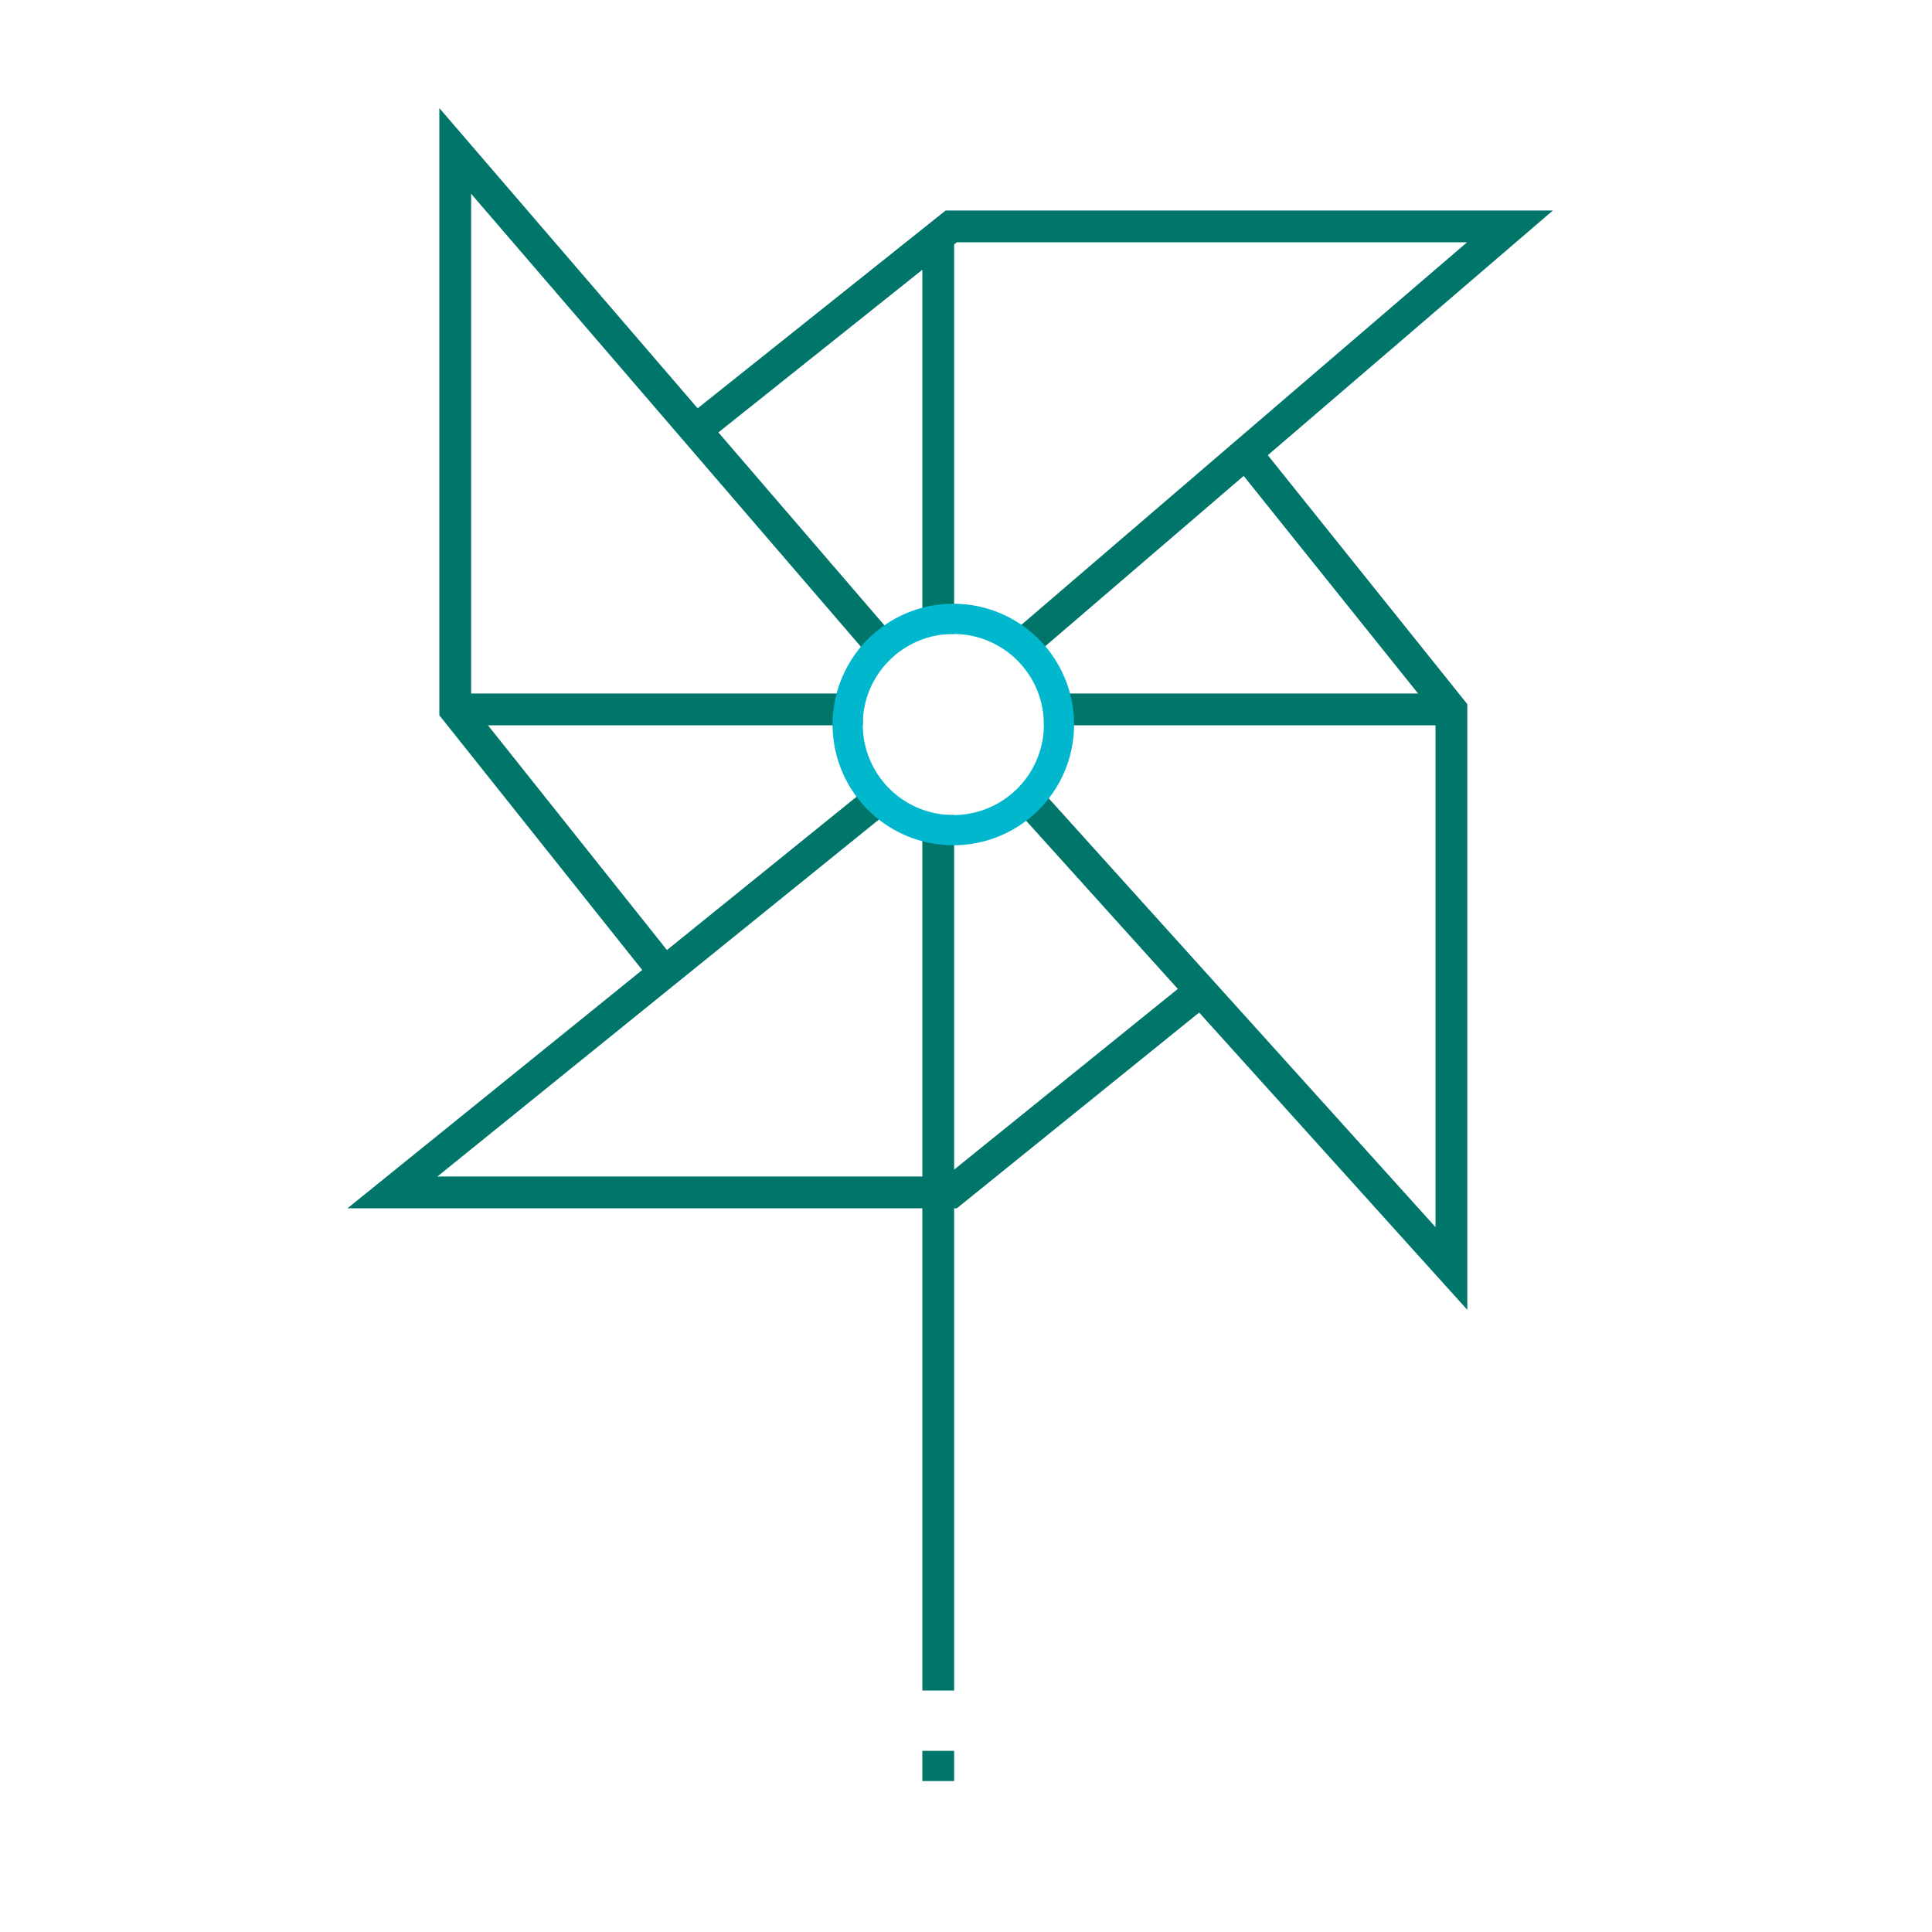 <svg xmlns="http://www.w3.org/2000/svg" width="64" height="64" fill="none" viewBox="0 0 64 64"><path stroke="#00756A" stroke-miterlimit="10" stroke-width="1.053" d="M31.08 21V8M31.08 56V27M31.08 59v-1M28.58 23.5h-13M47.58 23.5h-13M33.72 21.49L50.02 7.5H31.51l-8.3 6.62M39.99 32.65l-8.48 6.85H13l16.08-13"></path><path stroke="#00756A" stroke-miterlimit="10" stroke-width="1.053" d="M34.08 26.5l14 15.52V23.51l-6.74-8.41M21.81 31.96l-6.73-8.45V5l14 16.27"></path><path stroke="#00B7CD" stroke-miterlimit="10" d="M31.58 27.5a3.5 3.5 0 100-7 3.5 3.5 0 000 7z"></path></svg>